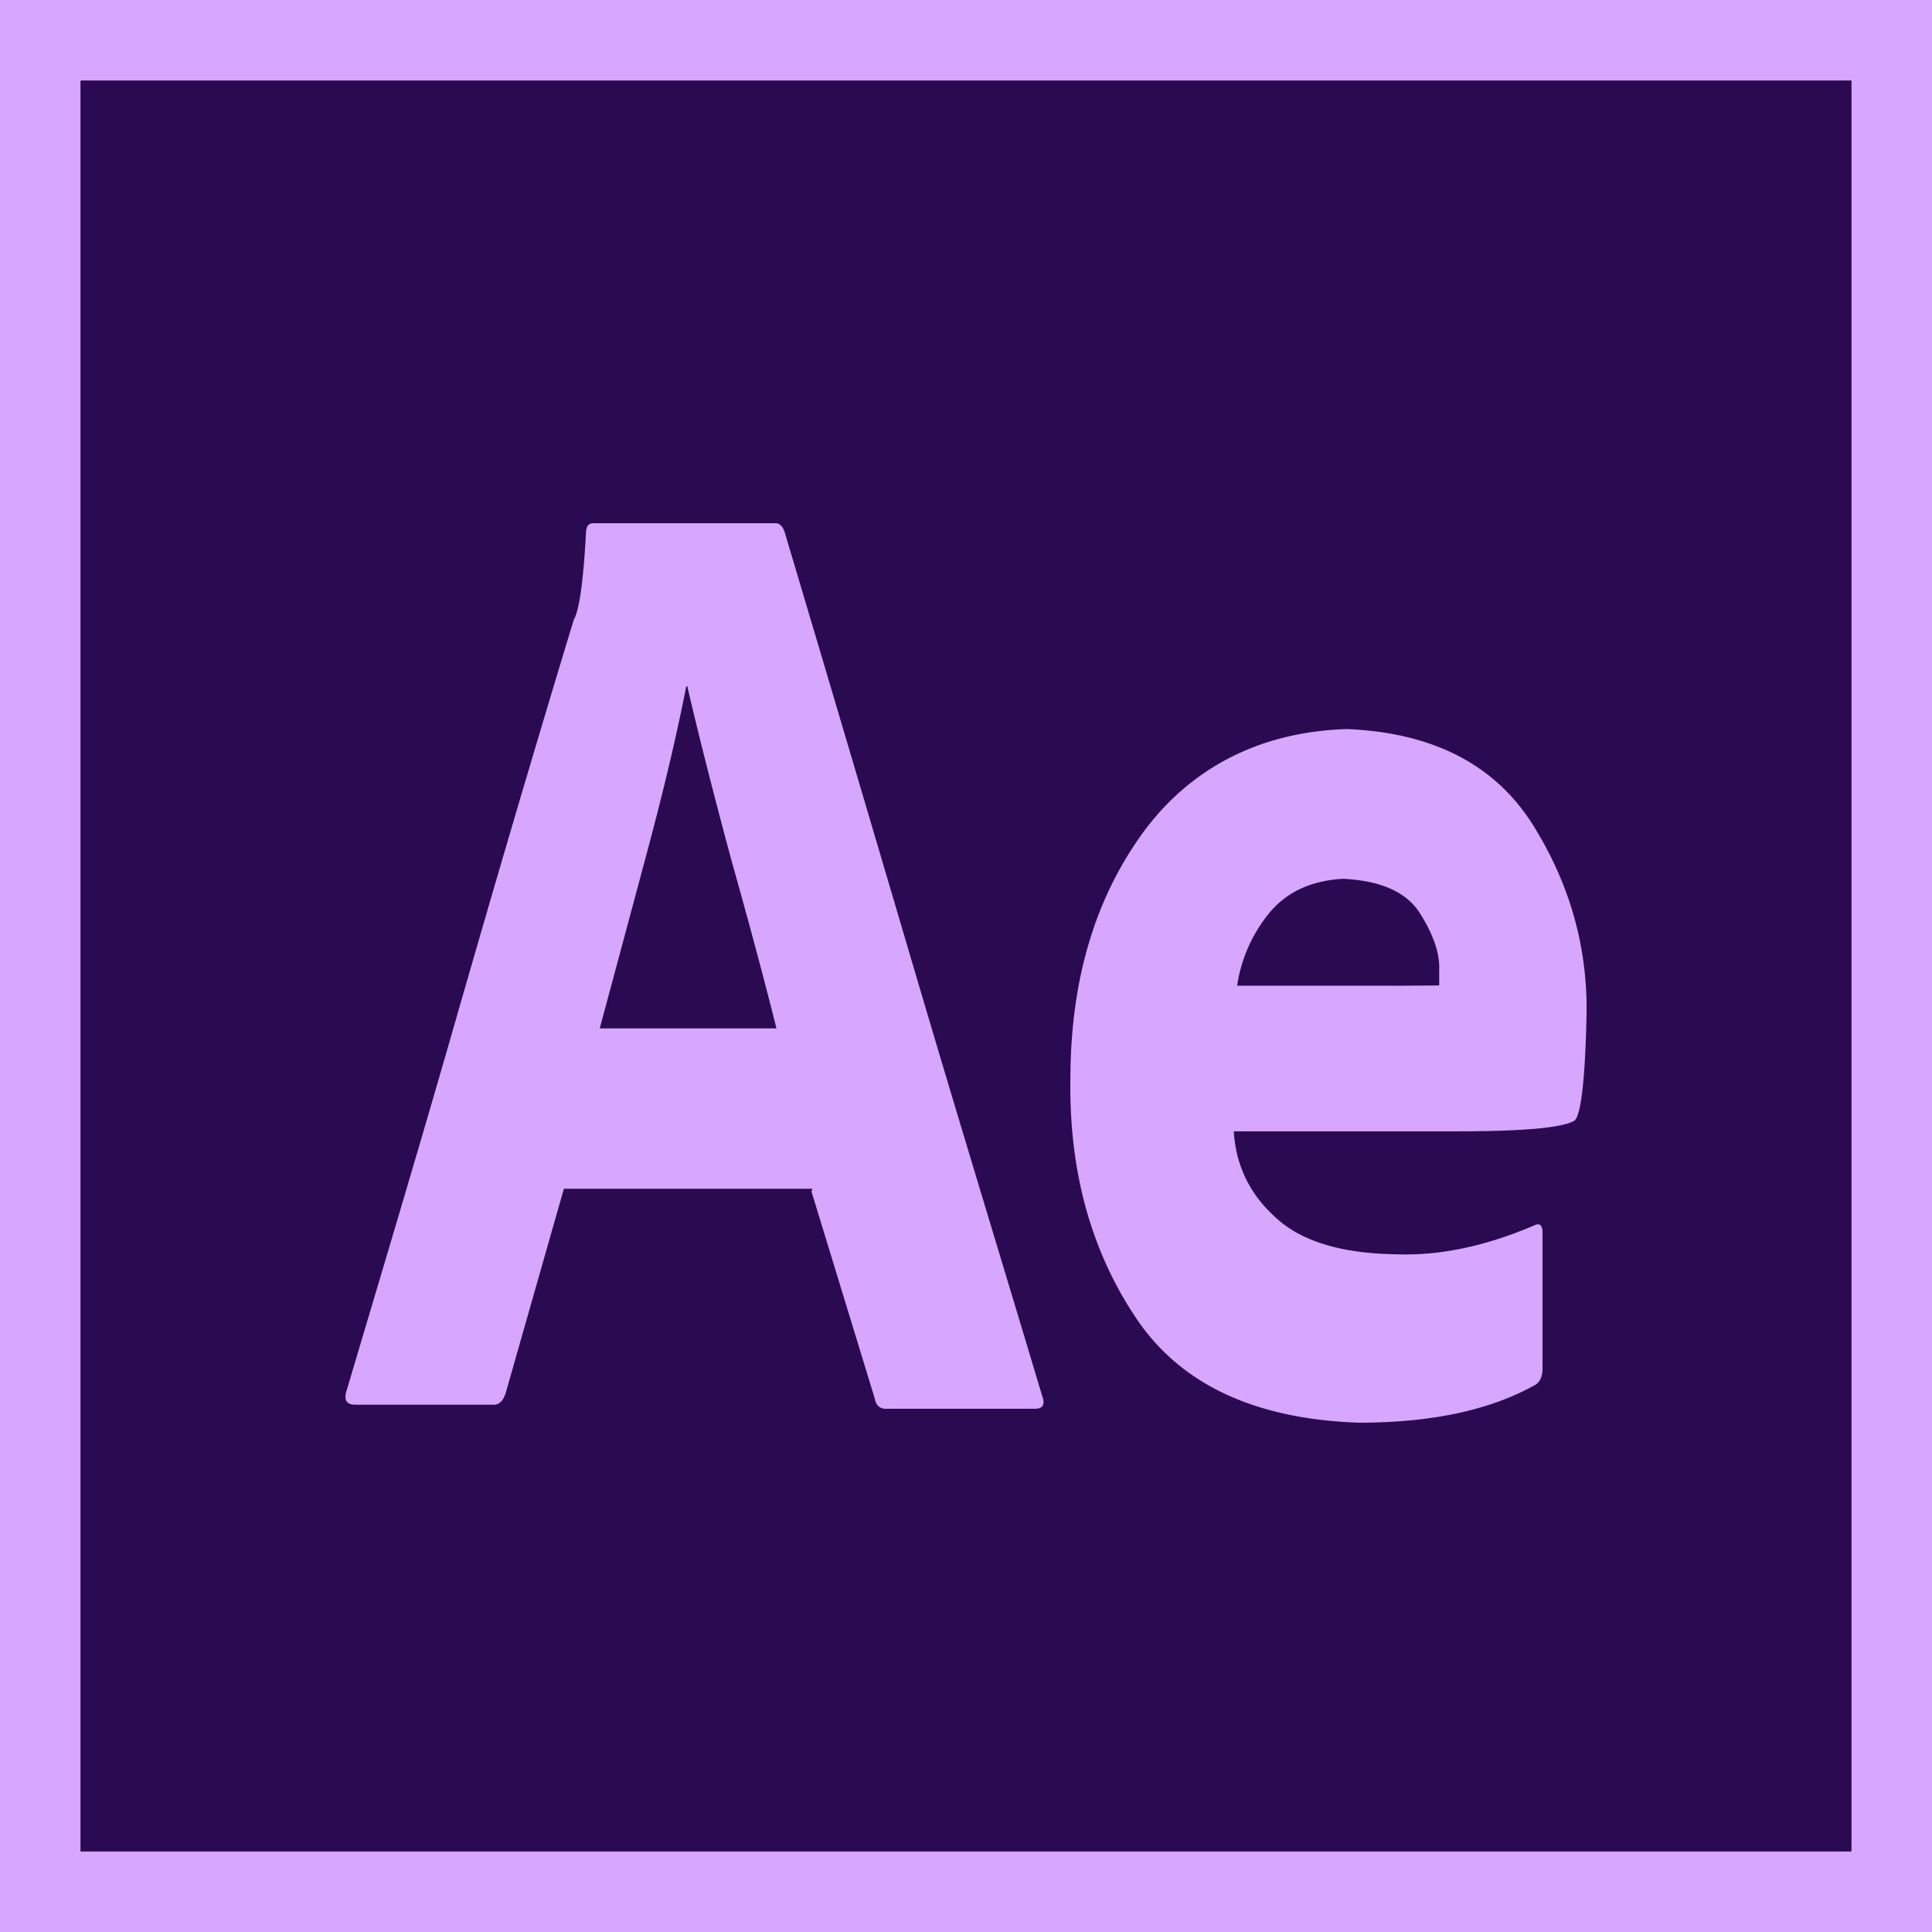 <svg id="After_Effects" data-name="After Effects" xmlns="http://www.w3.org/2000/svg" viewBox="0 0 960 960"><title>Ae</title><rect id="background" width="960" height="960" style="fill:#d7a7ff"/><rect id="foreground" x="40" y="40" width="880" height="880" style="fill:#2a0a50"/><path id="Ae" d="M782.37,556.84q5-4.64,6-53.79,0.49-50.46-27.39-94.3-28.39-43.83-91.64-46.48c-44.5,1.33-79.36,20.37-102.6,53.13s-34.86,73-34.86,120.86q-1,67.73,31.88,117.54,32.87,50.47,111.56,53.13,53.79,0,87.16-18.59,4-2,4-8.63V612.62c0-3.54-1.17-4.87-3.49-4q-36.86,15.94-69.73,14.61-40.84-.65-59.77-18.59-18.93-17.26-20.42-42.5H724.59Q773.4,562.15,782.37,556.84Zm-67.24-75v7.83l-20.92.14H614.73a73.88,73.88,0,0,1,15.73-35.86q12.94-15.94,36.86-17.27,28.39,1.34,38.35,17.27T715.13,481.8Zm-261.61-2.66Q420.64,367.58,389.77,264q-1.49-4-4.48-4H294.64q-3.49,0-3.49,5.31-2,35.86-6,42.5Q257.28,399.45,226.41,507c-20.59,71.72-38.68,131.66-54.29,184.34q-2,6.65,4.48,6.64h67.73c3.31,0.44,5.64-1.55,7-6L280.19,590.7H403.71l-0.5,1.33,31.38,102.66q1,5.31,5.48,5.31h74.21q6,0,3.49-6.64C496.85,623.42,475.43,553.52,453.52,479.14ZM298,511q11.29-41.89,23.55-87.66Q334,376.89,341,341h0.5q9,38.52,21.91,86.33,13.45,47.81,22.41,83.67H298Z" style="fill:#d7a7ff"/></svg>